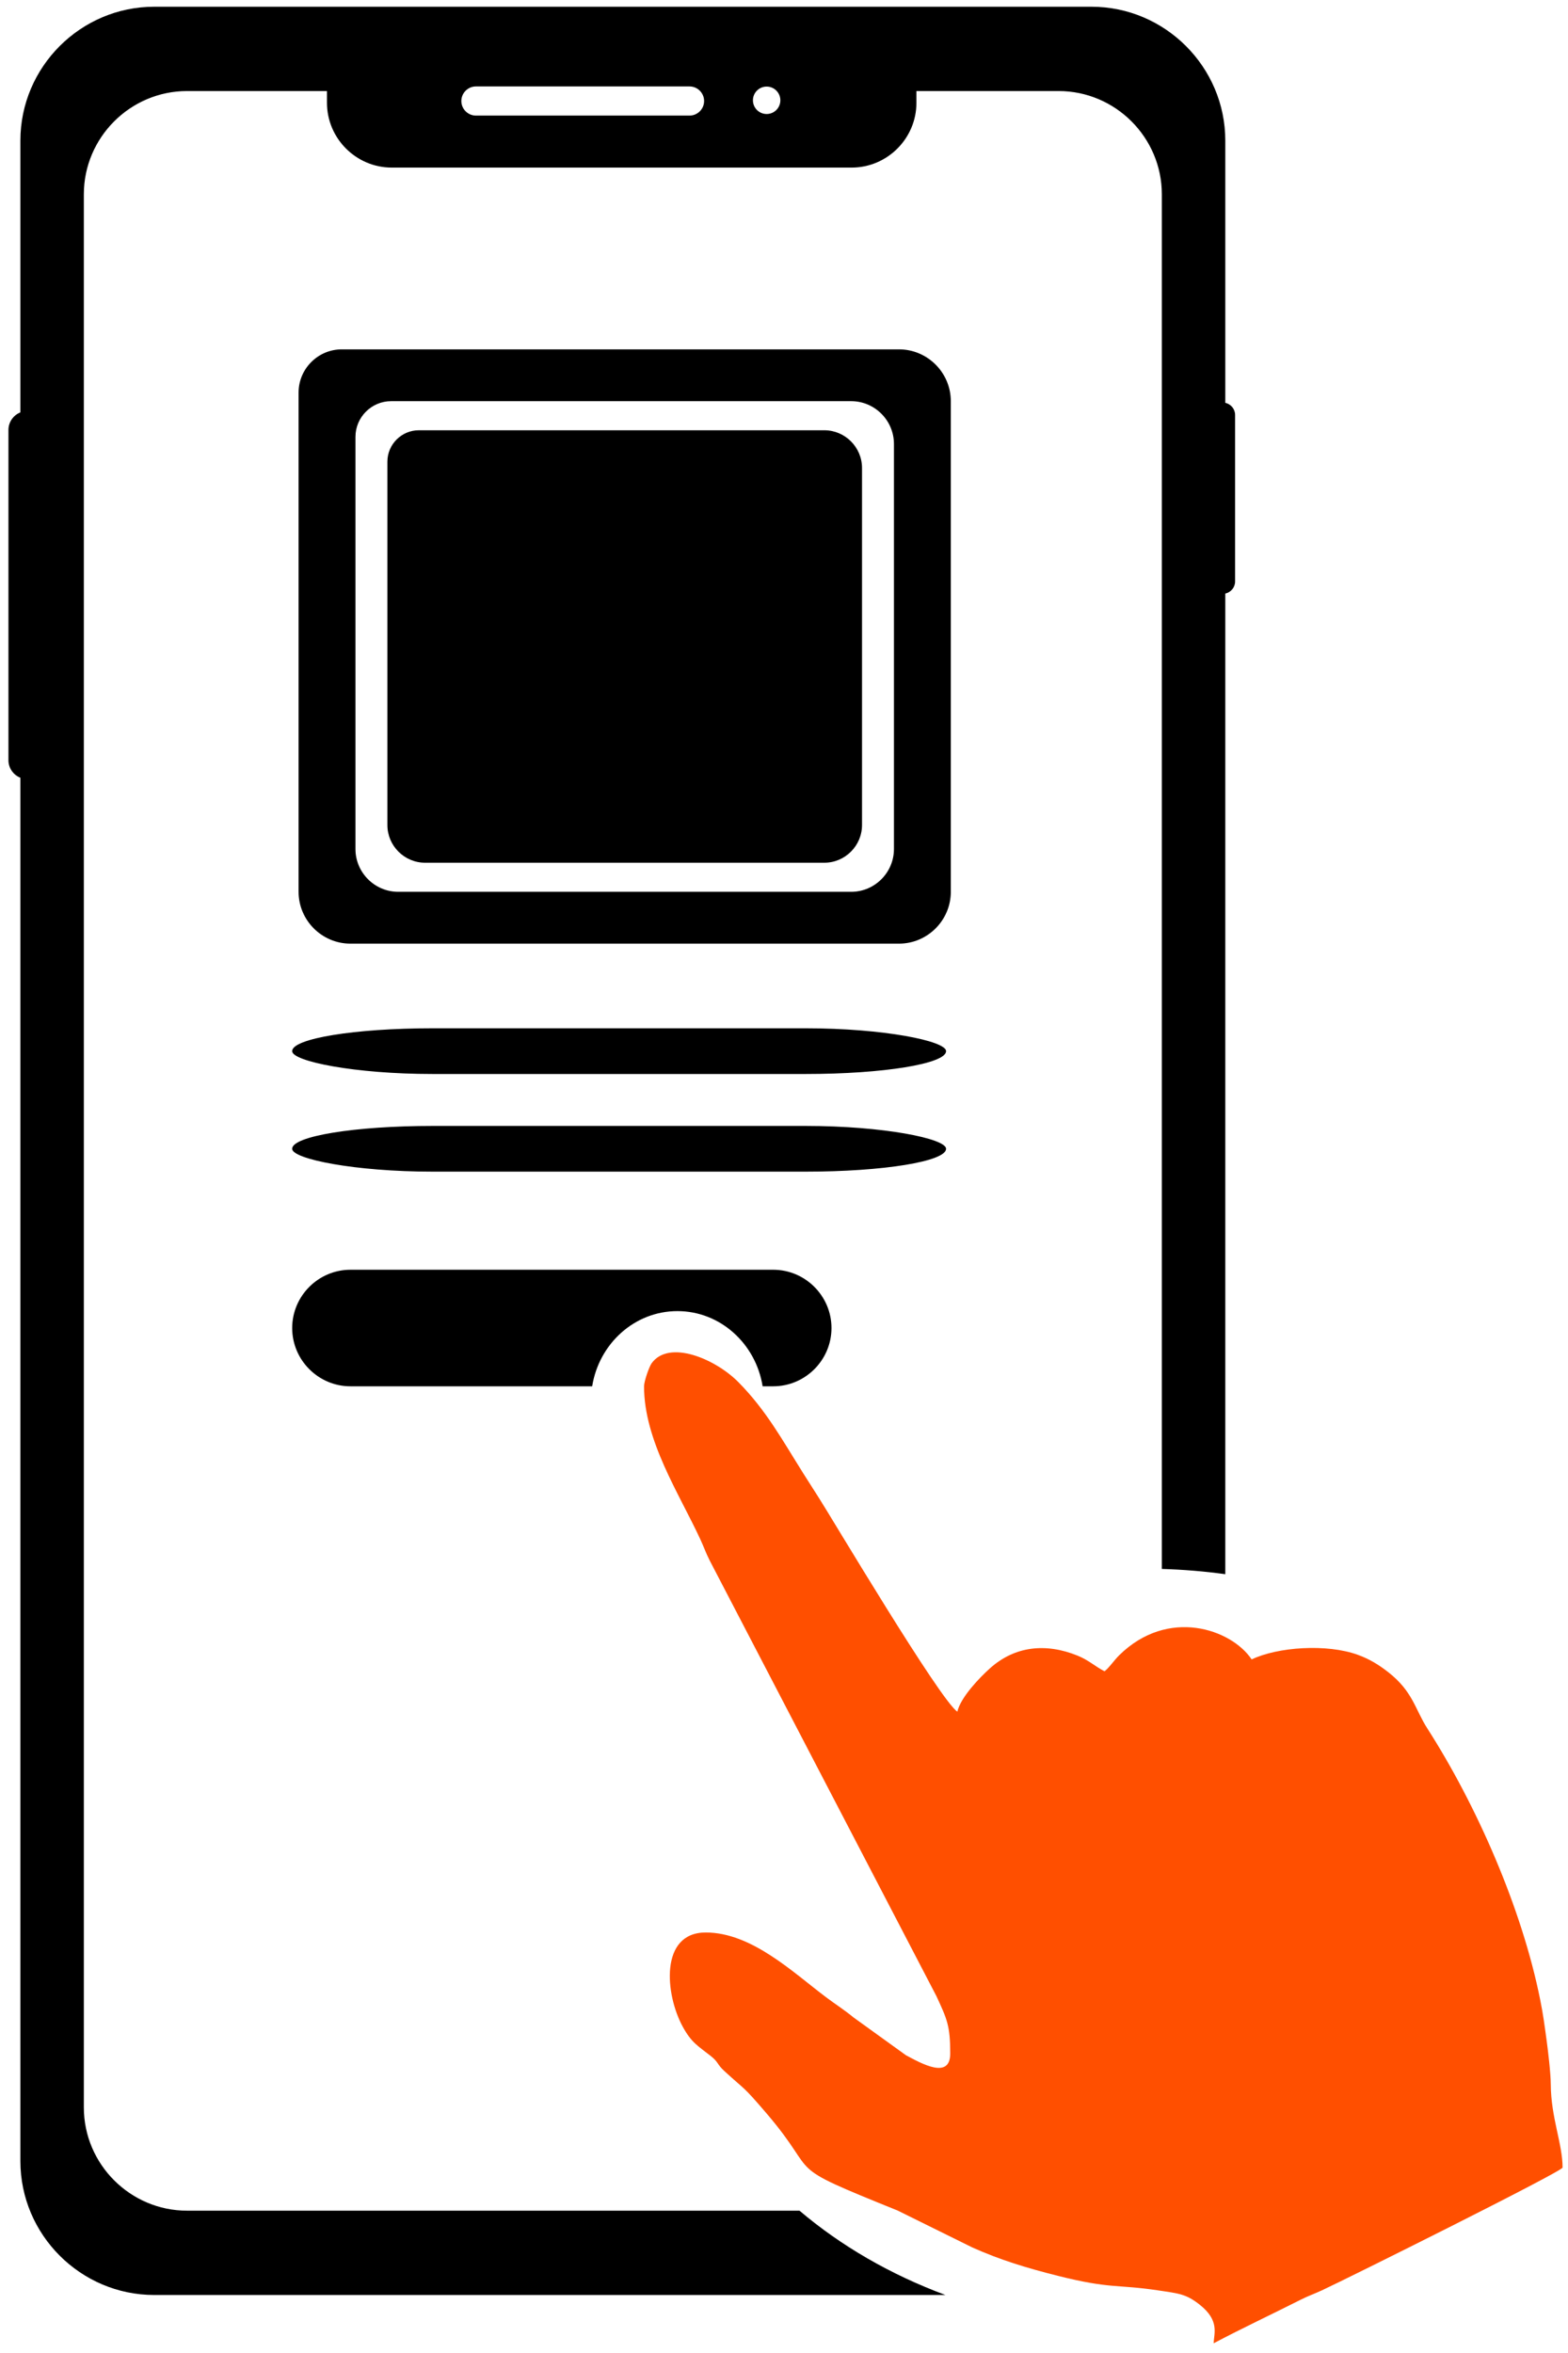 <?xml version="1.0" encoding="UTF-8"?>
<!DOCTYPE svg PUBLIC "-//W3C//DTD SVG 1.1//EN" "http://www.w3.org/Graphics/SVG/1.1/DTD/svg11.dtd">
<!-- Creator: CorelDRAW 2019 (64-Bit) -->
<svg xmlns="http://www.w3.org/2000/svg" xml:space="preserve" width="44mm" height="66mm" version="1.1" style="shape-rendering:geometricPrecision; text-rendering:geometricPrecision; image-rendering:optimizeQuality; fill-rule:evenodd; clip-rule:evenodd"
viewBox="0 0 4400 6600"
 xmlns:xlink="http://www.w3.org/1999/xlink">
 <defs>
  <style type="text/css">
   <![CDATA[
    .fil0 {fill:black}
    .fil1 {fill:#FF4F00}
   ]]>
  </style>
 </defs>
 <g id="Слой_x0020_1">
  <path class="fil0" d="M57.21 1156.74c-19.57,7.78 -33.5,26.94 -33.5,49.19l0 926.43c0,22.25 13.93,41.42 33.5,49.19l0 3880.16c0,206.57 169.02,375.58 375.59,375.58l2220.28 0c-154.96,-57.5 -293.79,-138.18 -409.6,-236.5l-1718.62 0c-159.28,0 -289.59,-130.31 -289.59,-289.59l0 -5366.22c0,-159.28 130.31,-289.59 289.59,-289.59l392.66 0 0 32.94c0,99.95 81.78,181.73 181.73,181.73l1290.63 0c99.95,0 181.73,-81.78 181.73,-181.73l0 -32.94 399.07 0c159.28,0 289.59,130.31 289.59,289.59l0 3855.8c60.46,1.77 119.91,6.72 178.06,14.73l0 -2750.63c15.65,-3.33 27.49,-17.3 27.49,-33.91l0 -467.1c0,-16.61 -11.84,-30.58 -27.49,-33.91l0 -735.5c0,-206.57 -169.02,-375.58 -375.59,-375.58l-2629.94 0c-206.57,0 -375.59,169.01 -375.59,375.58l0 762.28zm1278.27 -914.28l599.44 0c22.48,0 40.88,18.39 40.88,40.87l0 0.01c0,22.48 -18.4,40.87 -40.88,40.87l-599.44 0c-22.48,0 -40.87,-18.39 -40.87,-40.87l0 -0.01c0,-22.48 18.39,-40.87 40.87,-40.87zm815.82 0.4c21.25,0 38.47,17.23 38.47,38.47 0,21.24 -17.22,38.47 -38.47,38.47 -21.24,0 -38.46,-17.23 -38.46,-38.47 0,-21.24 17.22,-38.47 38.46,-38.47z"/>
  <rect class="fil0" x="819.82" y="2884.27" width="1835.01" height="128.22" rx="393.66" ry="121.16"/>
  <rect class="fil0" x="819.82" y="3158.17" width="1835.01" height="128.22" rx="393.66" ry="121.16"/>
  <path class="fil0" d="M959.03 979.92l1563.72 0c79.94,0 145.35,65.41 145.35,145.35l0 1376.21c0,79.95 -65.41,145.36 -145.35,145.36l-1539.52 0c-79.95,0 -145.36,-65.41 -145.36,-145.36l0 -1400.41c0,-66.63 54.52,-121.15 121.16,-121.15zm138.46 145.35l1291.02 0c66,0 120,54 120,120.01l0 1136.2c0,66 -54,120 -120,120l-1271.04 0c-66,0 -120,-54 -120,-120l0 -1156.19c0,-55 45.01,-100.02 100.02,-100.02zm77.72 81.59l1137.94 0c58.18,0 105.78,47.6 105.78,105.78l0 1001.48c0,58.18 -47.6,105.78 -105.78,105.78l-1120.33 0c-58.18,0 -105.77,-47.6 -105.77,-105.78l0 -1019.09c0,-48.49 39.67,-88.17 88.16,-88.17z"/>
  <path class="fil0" d="M983.37 3561.56l1186.42 0c89.91,0 163.46,73.56 163.46,163.47l0 0c0,89.9 -73.55,163.46 -163.46,163.46l-29.74 0c-19.25,-119.7 -119,-210.92 -239.18,-210.92 -120.18,0 -219.94,91.22 -239.18,210.92l-678.32 0c-89.9,0 -163.45,-73.56 -163.45,-163.46l0 0c0,-89.91 73.55,-163.47 163.45,-163.47z"/>
  <path class="fil1" d="M1807.26 3888.62c0,151.84 98.25,300.25 157.66,428.45 10.69,23.07 15.13,37.37 26.56,60.03l636.26 1221.96c29.93,64.77 38.7,82.91 38.7,161.11 0,73.5 -80.53,27.98 -124.41,4.52l-147.08 -106.01c-24.46,-20.26 -50.49,-36.75 -76.75,-56.46 -93.06,-69.88 -208.88,-181.72 -337.77,-181.72 -129.59,0 -114.33,173.36 -64.54,264.34 24.47,44.7 42.22,53.56 78.12,81.73 22.62,17.74 17.57,23.2 37.96,41.97 62.5,57.52 49.45,38.07 119.66,120.1 156.24,182.57 33.95,137.15 367.48,271.91l209.54 103.5c77.27,34.53 150.18,56.98 240.13,79.57 148.15,37.2 164.75,23.4 279.2,40.49 60.25,9 80.33,10.03 119.05,40.8 56.04,44.54 39.31,80.47 38.7,107.82 80.07,-42.37 161.14,-80.31 244.16,-122.16 22.66,-11.42 36.96,-15.86 60.03,-26.55 69.86,-32.38 674.88,-333.56 674.88,-344.15 0,-66.51 -32.58,-139.81 -33.13,-233.29 -0.19,-32.19 -7.69,-94.21 -11.45,-121.76 -6.27,-45.95 -9.57,-72.32 -18.12,-115.08 -51.6,-258.15 -179.15,-547.1 -317.04,-761.93 -34.15,-53.21 -40.17,-103.15 -109.16,-157.25 -26.77,-20.99 -53.04,-36.95 -84.66,-48.55 -88.2,-32.39 -226.48,-22.22 -298.94,12.55 -57.1,-85.26 -234.64,-146.39 -371.5,-11.84 -14.91,14.65 -28.86,35.93 -41.44,45.14 -27.72,-14.67 -45.04,-31.58 -75.86,-44.02 -89,-35.92 -175.7,-26.92 -245.52,35.68 -29.15,26.14 -82.11,81.01 -91.56,121.57 -49.06,-32.85 -354.34,-546.42 -387.58,-598.15 -15.87,-24.7 -28.09,-43.82 -44.05,-69.18 -60.54,-96.19 -104.67,-177.83 -182.73,-256.85 -64.88,-65.69 -194.44,-120.12 -243.28,-53.35 -7.4,10.1 -21.52,51.15 -21.52,65.06z"/>
 </g>
</svg>
